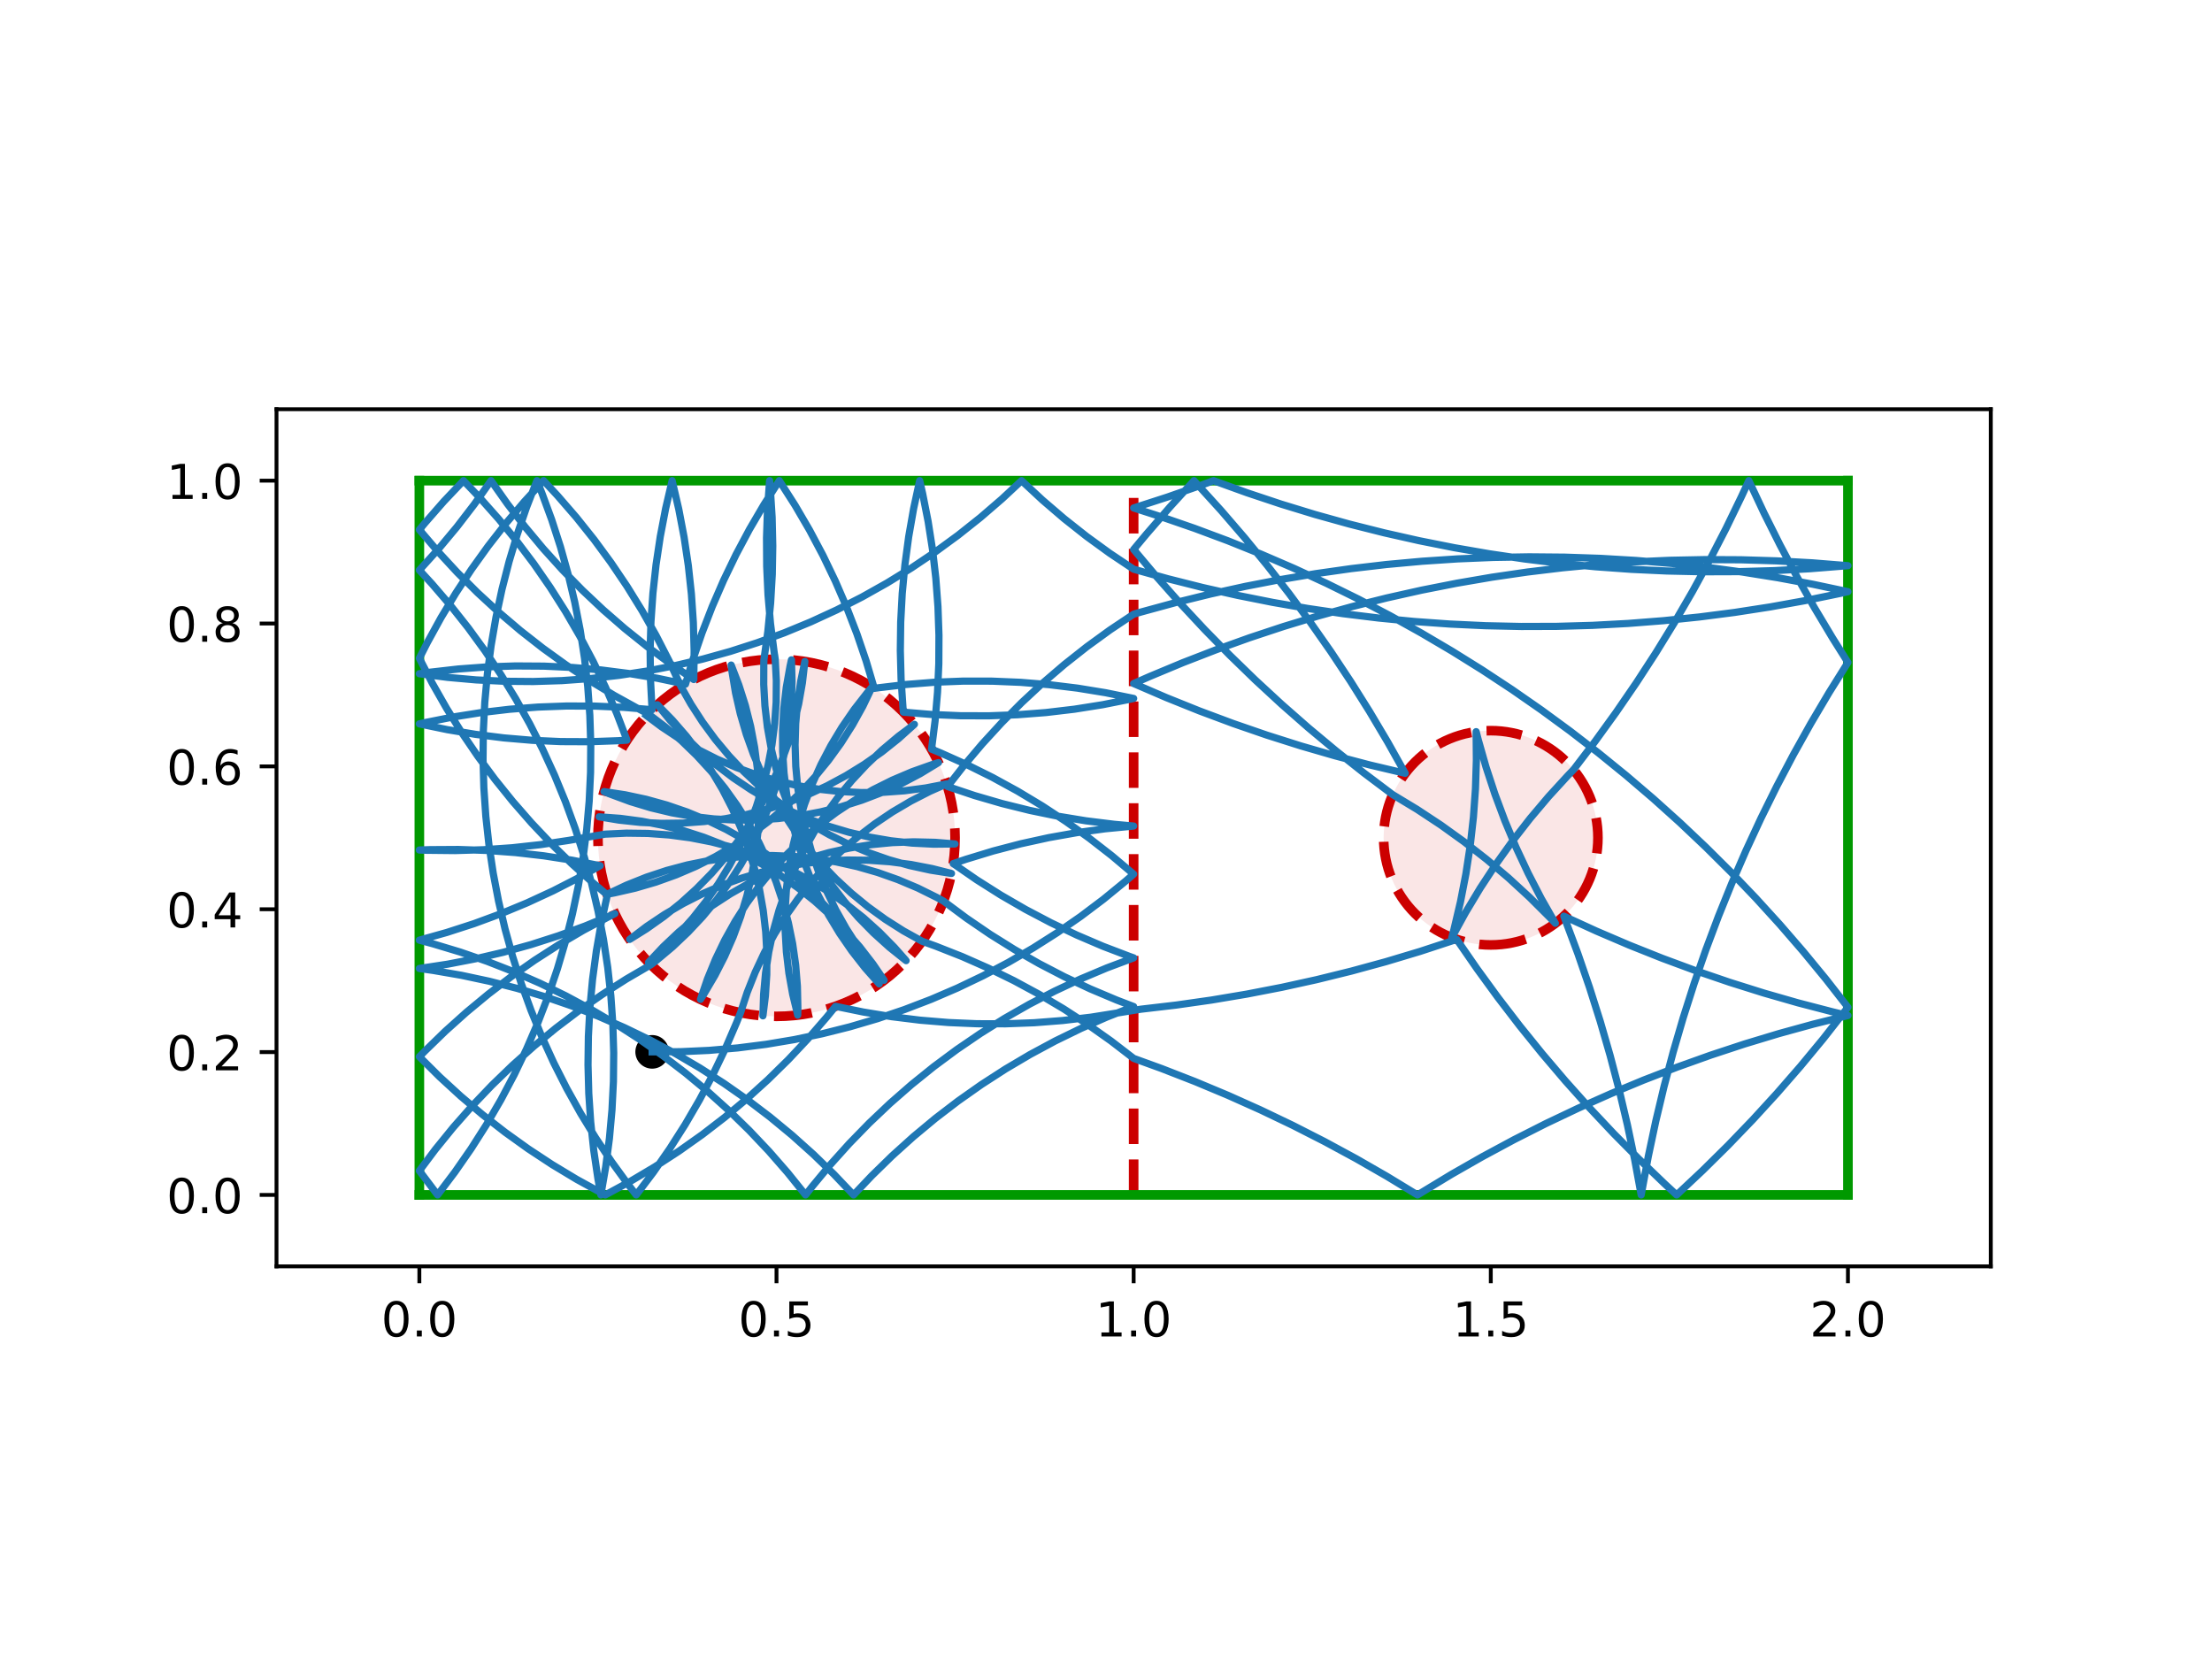 <?xml version="1.0" encoding="utf-8" standalone="no"?>
<!DOCTYPE svg PUBLIC "-//W3C//DTD SVG 1.1//EN"
  "http://www.w3.org/Graphics/SVG/1.1/DTD/svg11.dtd">
<!-- Created with matplotlib (https://matplotlib.org/) -->
<svg height="345.6pt" version="1.1" viewBox="0 0 460.8 345.6" width="460.8pt" xmlns="http://www.w3.org/2000/svg" xmlns:xlink="http://www.w3.org/1999/xlink">
 <defs>
  <style type="text/css">
*{stroke-linecap:butt;stroke-linejoin:round;}
  </style>
 </defs>
 <g id="figure_1">
  <g id="patch_1">
   <path d="M 0 345.6 
L 460.8 345.6 
L 460.8 0 
L 0 0 
z
" style="fill:#ffffff;"/>
  </g>
  <g id="axes_1">
   <g id="patch_2">
    <path d="M 57.6 263.808 
L 414.72 263.808 
L 414.72 85.248 
L 57.6 85.248 
z
" style="fill:#ffffff;"/>
   </g>
   <g id="PathCollection_1">
    <defs>
     <path d="M 0 3 
C 0.796 3 1.559 2.684 2.121 2.121 
C 2.684 1.559 3 0.796 3 0 
C 3 -0.796 2.684 -1.559 2.121 -2.121 
C 1.559 -2.684 0.796 -3 0 -3 
C -0.796 -3 -1.559 -2.684 -2.121 -2.121 
C -2.684 -1.559 -3 -0.796 -3 0 
C -3 0.796 -2.684 1.559 -2.121 2.121 
C -1.559 2.684 -0.796 3 0 3 
z
" id="m5fa8a44c47" style="stroke:#000000;"/>
    </defs>
    <g clip-path="url(#p118cd6a84e)">
     <use style="stroke:#000000;" x="135.856" xlink:href="#m5fa8a44c47" y="219.122"/>
    </g>
   </g>
   <g id="patch_3">
    <path clip-path="url(#p118cd6a84e)" d="M 161.76 211.728 
C 171.626 211.728 181.088 207.808 188.064 200.832 
C 195.04 193.856 198.96 184.394 198.96 174.528 
C 198.96 164.662 195.04 155.2 188.064 148.224 
C 181.088 141.248 171.626 137.328 161.76 137.328 
C 151.894 137.328 142.432 141.248 135.456 148.224 
C 128.48 155.2 124.56 164.662 124.56 174.528 
C 124.56 184.394 128.48 193.856 135.456 200.832 
C 142.432 207.808 151.894 211.728 161.76 211.728 
z
" style="fill:#cc0000;fill-opacity:0.1;stroke:#cc0000;stroke-dasharray:7.4,3.2;stroke-dashoffset:0;stroke-linejoin:miter;stroke-width:2;"/>
   </g>
   <g id="patch_4">
    <path clip-path="url(#p118cd6a84e)" d="M 310.56 196.848 
C 316.479 196.848 322.157 194.496 326.343 190.311 
C 330.528 186.125 332.88 180.447 332.88 174.528 
C 332.88 168.609 330.528 162.931 326.343 158.745 
C 322.157 154.56 316.479 152.208 310.56 152.208 
C 304.641 152.208 298.963 154.56 294.777 158.745 
C 290.592 162.931 288.24 168.609 288.24 174.528 
C 288.24 180.447 290.592 186.125 294.777 190.311 
C 298.963 194.496 304.641 196.848 310.56 196.848 
z
" style="fill:#cc0000;fill-opacity:0.1;stroke:#cc0000;stroke-dasharray:7.4,3.2;stroke-dashoffset:0;stroke-linejoin:miter;stroke-width:2;"/>
   </g>
   <g id="matplotlib.axis_1">
    <g id="xtick_1">
     <g id="line2d_1">
      <defs>
       <path d="M 0 0 
L 0 3.5 
" id="m5dcc2d396a" style="stroke:#000000;stroke-width:0.8;"/>
      </defs>
      <g>
       <use style="stroke:#000000;stroke-width:0.8;" x="87.36" xlink:href="#m5dcc2d396a" y="263.808"/>
      </g>
     </g>
     <g id="text_1">
      <!-- 0.0 -->
      <defs>
       <path d="M 31.781 66.406 
Q 24.172 66.406 20.328 58.906 
Q 16.5 51.422 16.5 36.375 
Q 16.5 21.391 20.328 13.891 
Q 24.172 6.391 31.781 6.391 
Q 39.453 6.391 43.281 13.891 
Q 47.125 21.391 47.125 36.375 
Q 47.125 51.422 43.281 58.906 
Q 39.453 66.406 31.781 66.406 
z
M 31.781 74.219 
Q 44.047 74.219 50.516 64.516 
Q 56.984 54.828 56.984 36.375 
Q 56.984 17.969 50.516 8.266 
Q 44.047 -1.422 31.781 -1.422 
Q 19.531 -1.422 13.062 8.266 
Q 6.594 17.969 6.594 36.375 
Q 6.594 54.828 13.062 64.516 
Q 19.531 74.219 31.781 74.219 
z
" id="DejaVuSans-48"/>
       <path d="M 10.688 12.406 
L 21 12.406 
L 21 0 
L 10.688 0 
z
" id="DejaVuSans-46"/>
      </defs>
      <g transform="translate(79.408 278.406)scale(0.1 -0.1)">
       <use xlink:href="#DejaVuSans-48"/>
       <use x="63.623" xlink:href="#DejaVuSans-46"/>
       <use x="95.41" xlink:href="#DejaVuSans-48"/>
      </g>
     </g>
    </g>
    <g id="xtick_2">
     <g id="line2d_2">
      <g>
       <use style="stroke:#000000;stroke-width:0.8;" x="161.76" xlink:href="#m5dcc2d396a" y="263.808"/>
      </g>
     </g>
     <g id="text_2">
      <!-- 0.5 -->
      <defs>
       <path d="M 10.797 72.906 
L 49.516 72.906 
L 49.516 64.594 
L 19.828 64.594 
L 19.828 46.734 
Q 21.969 47.469 24.109 47.828 
Q 26.266 48.188 28.422 48.188 
Q 40.625 48.188 47.75 41.5 
Q 54.891 34.812 54.891 23.391 
Q 54.891 11.625 47.562 5.094 
Q 40.234 -1.422 26.906 -1.422 
Q 22.312 -1.422 17.547 -0.641 
Q 12.797 0.141 7.719 1.703 
L 7.719 11.625 
Q 12.109 9.234 16.797 8.062 
Q 21.484 6.891 26.703 6.891 
Q 35.156 6.891 40.078 11.328 
Q 45.016 15.766 45.016 23.391 
Q 45.016 31 40.078 35.438 
Q 35.156 39.891 26.703 39.891 
Q 22.75 39.891 18.812 39.016 
Q 14.891 38.141 10.797 36.281 
z
" id="DejaVuSans-53"/>
      </defs>
      <g transform="translate(153.808 278.406)scale(0.1 -0.1)">
       <use xlink:href="#DejaVuSans-48"/>
       <use x="63.623" xlink:href="#DejaVuSans-46"/>
       <use x="95.41" xlink:href="#DejaVuSans-53"/>
      </g>
     </g>
    </g>
    <g id="xtick_3">
     <g id="line2d_3">
      <g>
       <use style="stroke:#000000;stroke-width:0.8;" x="236.16" xlink:href="#m5dcc2d396a" y="263.808"/>
      </g>
     </g>
     <g id="text_3">
      <!-- 1.0 -->
      <defs>
       <path d="M 12.406 8.297 
L 28.516 8.297 
L 28.516 63.922 
L 10.984 60.406 
L 10.984 69.391 
L 28.422 72.906 
L 38.281 72.906 
L 38.281 8.297 
L 54.391 8.297 
L 54.391 0 
L 12.406 0 
z
" id="DejaVuSans-49"/>
      </defs>
      <g transform="translate(228.208 278.406)scale(0.1 -0.1)">
       <use xlink:href="#DejaVuSans-49"/>
       <use x="63.623" xlink:href="#DejaVuSans-46"/>
       <use x="95.41" xlink:href="#DejaVuSans-48"/>
      </g>
     </g>
    </g>
    <g id="xtick_4">
     <g id="line2d_4">
      <g>
       <use style="stroke:#000000;stroke-width:0.8;" x="310.56" xlink:href="#m5dcc2d396a" y="263.808"/>
      </g>
     </g>
     <g id="text_4">
      <!-- 1.5 -->
      <g transform="translate(302.608 278.406)scale(0.1 -0.1)">
       <use xlink:href="#DejaVuSans-49"/>
       <use x="63.623" xlink:href="#DejaVuSans-46"/>
       <use x="95.41" xlink:href="#DejaVuSans-53"/>
      </g>
     </g>
    </g>
    <g id="xtick_5">
     <g id="line2d_5">
      <g>
       <use style="stroke:#000000;stroke-width:0.8;" x="384.96" xlink:href="#m5dcc2d396a" y="263.808"/>
      </g>
     </g>
     <g id="text_5">
      <!-- 2.0 -->
      <defs>
       <path d="M 19.188 8.297 
L 53.609 8.297 
L 53.609 0 
L 7.328 0 
L 7.328 8.297 
Q 12.938 14.109 22.625 23.891 
Q 32.328 33.688 34.812 36.531 
Q 39.547 41.844 41.422 45.531 
Q 43.312 49.219 43.312 52.781 
Q 43.312 58.594 39.234 62.25 
Q 35.156 65.922 28.609 65.922 
Q 23.969 65.922 18.812 64.312 
Q 13.672 62.703 7.812 59.422 
L 7.812 69.391 
Q 13.766 71.781 18.938 73 
Q 24.125 74.219 28.422 74.219 
Q 39.75 74.219 46.484 68.547 
Q 53.219 62.891 53.219 53.422 
Q 53.219 48.922 51.531 44.891 
Q 49.859 40.875 45.406 35.406 
Q 44.188 33.984 37.641 27.219 
Q 31.109 20.453 19.188 8.297 
z
" id="DejaVuSans-50"/>
      </defs>
      <g transform="translate(377.008 278.406)scale(0.1 -0.1)">
       <use xlink:href="#DejaVuSans-50"/>
       <use x="63.623" xlink:href="#DejaVuSans-46"/>
       <use x="95.41" xlink:href="#DejaVuSans-48"/>
      </g>
     </g>
    </g>
   </g>
   <g id="matplotlib.axis_2">
    <g id="ytick_1">
     <g id="line2d_6">
      <defs>
       <path d="M 0 0 
L -3.5 0 
" id="m98d7ac6a55" style="stroke:#000000;stroke-width:0.8;"/>
      </defs>
      <g>
       <use style="stroke:#000000;stroke-width:0.8;" x="57.6" xlink:href="#m98d7ac6a55" y="248.928"/>
      </g>
     </g>
     <g id="text_6">
      <!-- 0.0 -->
      <g transform="translate(34.697 252.727)scale(0.1 -0.1)">
       <use xlink:href="#DejaVuSans-48"/>
       <use x="63.623" xlink:href="#DejaVuSans-46"/>
       <use x="95.41" xlink:href="#DejaVuSans-48"/>
      </g>
     </g>
    </g>
    <g id="ytick_2">
     <g id="line2d_7">
      <g>
       <use style="stroke:#000000;stroke-width:0.8;" x="57.6" xlink:href="#m98d7ac6a55" y="219.168"/>
      </g>
     </g>
     <g id="text_7">
      <!-- 0.2 -->
      <g transform="translate(34.697 222.967)scale(0.1 -0.1)">
       <use xlink:href="#DejaVuSans-48"/>
       <use x="63.623" xlink:href="#DejaVuSans-46"/>
       <use x="95.41" xlink:href="#DejaVuSans-50"/>
      </g>
     </g>
    </g>
    <g id="ytick_3">
     <g id="line2d_8">
      <g>
       <use style="stroke:#000000;stroke-width:0.8;" x="57.6" xlink:href="#m98d7ac6a55" y="189.408"/>
      </g>
     </g>
     <g id="text_8">
      <!-- 0.4 -->
      <defs>
       <path d="M 37.797 64.312 
L 12.891 25.391 
L 37.797 25.391 
z
M 35.203 72.906 
L 47.609 72.906 
L 47.609 25.391 
L 58.016 25.391 
L 58.016 17.188 
L 47.609 17.188 
L 47.609 0 
L 37.797 0 
L 37.797 17.188 
L 4.891 17.188 
L 4.891 26.703 
z
" id="DejaVuSans-52"/>
      </defs>
      <g transform="translate(34.697 193.207)scale(0.1 -0.1)">
       <use xlink:href="#DejaVuSans-48"/>
       <use x="63.623" xlink:href="#DejaVuSans-46"/>
       <use x="95.41" xlink:href="#DejaVuSans-52"/>
      </g>
     </g>
    </g>
    <g id="ytick_4">
     <g id="line2d_9">
      <g>
       <use style="stroke:#000000;stroke-width:0.8;" x="57.6" xlink:href="#m98d7ac6a55" y="159.648"/>
      </g>
     </g>
     <g id="text_9">
      <!-- 0.6 -->
      <defs>
       <path d="M 33.016 40.375 
Q 26.375 40.375 22.484 35.828 
Q 18.609 31.297 18.609 23.391 
Q 18.609 15.531 22.484 10.953 
Q 26.375 6.391 33.016 6.391 
Q 39.656 6.391 43.531 10.953 
Q 47.406 15.531 47.406 23.391 
Q 47.406 31.297 43.531 35.828 
Q 39.656 40.375 33.016 40.375 
z
M 52.594 71.297 
L 52.594 62.312 
Q 48.875 64.062 45.094 64.984 
Q 41.312 65.922 37.594 65.922 
Q 27.828 65.922 22.672 59.328 
Q 17.531 52.734 16.797 39.406 
Q 19.672 43.656 24.016 45.922 
Q 28.375 48.188 33.594 48.188 
Q 44.578 48.188 50.953 41.516 
Q 57.328 34.859 57.328 23.391 
Q 57.328 12.156 50.688 5.359 
Q 44.047 -1.422 33.016 -1.422 
Q 20.359 -1.422 13.672 8.266 
Q 6.984 17.969 6.984 36.375 
Q 6.984 53.656 15.188 63.938 
Q 23.391 74.219 37.203 74.219 
Q 40.922 74.219 44.703 73.484 
Q 48.484 72.75 52.594 71.297 
z
" id="DejaVuSans-54"/>
      </defs>
      <g transform="translate(34.697 163.447)scale(0.1 -0.1)">
       <use xlink:href="#DejaVuSans-48"/>
       <use x="63.623" xlink:href="#DejaVuSans-46"/>
       <use x="95.41" xlink:href="#DejaVuSans-54"/>
      </g>
     </g>
    </g>
    <g id="ytick_5">
     <g id="line2d_10">
      <g>
       <use style="stroke:#000000;stroke-width:0.8;" x="57.6" xlink:href="#m98d7ac6a55" y="129.888"/>
      </g>
     </g>
     <g id="text_10">
      <!-- 0.8 -->
      <defs>
       <path d="M 31.781 34.625 
Q 24.75 34.625 20.719 30.859 
Q 16.703 27.094 16.703 20.516 
Q 16.703 13.922 20.719 10.156 
Q 24.75 6.391 31.781 6.391 
Q 38.812 6.391 42.859 10.172 
Q 46.922 13.969 46.922 20.516 
Q 46.922 27.094 42.891 30.859 
Q 38.875 34.625 31.781 34.625 
z
M 21.922 38.812 
Q 15.578 40.375 12.031 44.719 
Q 8.5 49.078 8.5 55.328 
Q 8.5 64.062 14.719 69.141 
Q 20.953 74.219 31.781 74.219 
Q 42.672 74.219 48.875 69.141 
Q 55.078 64.062 55.078 55.328 
Q 55.078 49.078 51.531 44.719 
Q 48 40.375 41.703 38.812 
Q 48.828 37.156 52.797 32.312 
Q 56.781 27.484 56.781 20.516 
Q 56.781 9.906 50.312 4.234 
Q 43.844 -1.422 31.781 -1.422 
Q 19.734 -1.422 13.25 4.234 
Q 6.781 9.906 6.781 20.516 
Q 6.781 27.484 10.781 32.312 
Q 14.797 37.156 21.922 38.812 
z
M 18.312 54.391 
Q 18.312 48.734 21.844 45.562 
Q 25.391 42.391 31.781 42.391 
Q 38.141 42.391 41.719 45.562 
Q 45.312 48.734 45.312 54.391 
Q 45.312 60.062 41.719 63.234 
Q 38.141 66.406 31.781 66.406 
Q 25.391 66.406 21.844 63.234 
Q 18.312 60.062 18.312 54.391 
z
" id="DejaVuSans-56"/>
      </defs>
      <g transform="translate(34.697 133.687)scale(0.1 -0.1)">
       <use xlink:href="#DejaVuSans-48"/>
       <use x="63.623" xlink:href="#DejaVuSans-46"/>
       <use x="95.41" xlink:href="#DejaVuSans-56"/>
      </g>
     </g>
    </g>
    <g id="ytick_6">
     <g id="line2d_11">
      <g>
       <use style="stroke:#000000;stroke-width:0.8;" x="57.6" xlink:href="#m98d7ac6a55" y="100.128"/>
      </g>
     </g>
     <g id="text_11">
      <!-- 1.0 -->
      <g transform="translate(34.697 103.927)scale(0.1 -0.1)">
       <use xlink:href="#DejaVuSans-49"/>
       <use x="63.623" xlink:href="#DejaVuSans-46"/>
       <use x="95.41" xlink:href="#DejaVuSans-48"/>
      </g>
     </g>
    </g>
   </g>
   <g id="line2d_12">
    <path clip-path="url(#p118cd6a84e)" d="M 236.16 248.928 
L 236.16 100.128 
" style="fill:none;stroke:#cc0000;stroke-dasharray:7.4,3.2;stroke-dashoffset:0;stroke-width:2;"/>
   </g>
   <g id="line2d_13">
    <path clip-path="url(#p118cd6a84e)" d="M 87.36 248.928 
L 384.96 248.928 
" style="fill:none;stroke:#009900;stroke-linecap:square;stroke-width:2;"/>
   </g>
   <g id="line2d_14">
    <path clip-path="url(#p118cd6a84e)" d="M 384.96 248.928 
L 384.96 100.128 
" style="fill:none;stroke:#009900;stroke-linecap:square;stroke-width:2;"/>
   </g>
   <g id="line2d_15">
    <path clip-path="url(#p118cd6a84e)" d="M 384.96 100.128 
L 87.36 100.128 
" style="fill:none;stroke:#009900;stroke-linecap:square;stroke-width:2;"/>
   </g>
   <g id="line2d_16">
    <path clip-path="url(#p118cd6a84e)" d="M 87.36 100.128 
L 87.36 248.928 
" style="fill:none;stroke:#009900;stroke-linecap:square;stroke-width:2;"/>
   </g>
   <g id="line2d_17">
    <path clip-path="url(#p118cd6a84e)" d="M 135.856 219.122 
L 141.808 219.086 
L 147.753 218.812 
L 153.682 218.301 
L 159.587 217.552 
L 165.457 216.568 
L 171.282 215.35 
L 177.055 213.901 
L 182.764 212.221 
L 188.402 210.315 
L 193.96 208.184 
L 199.427 205.833 
L 204.796 203.266 
L 210.059 200.485 
L 215.205 197.497 
L 220.229 194.305 
L 225.12 190.914 
L 229.872 187.331 
L 234.477 183.561 
L 236.16 182.104 
L 231.612 178.265 
L 226.914 174.611 
L 222.074 171.148 
L 217.099 167.881 
L 211.997 164.816 
L 206.777 161.958 
L 201.447 159.31 
L 196.015 156.877 
L 194.053 156.062 
L 194.796 150.157 
L 195.302 144.227 
L 195.571 138.281 
L 195.601 132.33 
L 195.394 126.382 
L 194.949 120.447 
L 194.267 114.534 
L 193.349 108.654 
L 192.197 102.815 
L 191.584 100.128 
L 190.324 105.945 
L 189.297 111.807 
L 188.506 117.706 
L 187.951 123.631 
L 187.633 129.575 
L 187.554 135.526 
L 187.712 141.475 
L 188.108 147.414 
L 188.193 148.353 
L 194.124 148.845 
L 200.07 149.099 
L 206.022 149.116 
L 211.969 148.894 
L 217.903 148.435 
L 223.814 147.738 
L 229.692 146.807 
L 235.528 145.64 
L 236.16 145.499 
L 230.329 144.308 
L 224.455 143.35 
L 218.547 142.628 
L 212.615 142.143 
L 206.669 141.896 
L 200.717 141.886 
L 194.77 142.115 
L 188.837 142.581 
L 182.927 143.284 
L 182.125 143.398 
L 180.433 137.692 
L 178.514 132.058 
L 176.372 126.506 
L 174.008 121.043 
L 171.429 115.68 
L 168.637 110.424 
L 165.637 105.284 
L 162.341 100.128 
L 159.132 105.141 
L 156.126 110.277 
L 153.328 115.53 
L 150.742 120.891 
L 148.373 126.351 
L 146.224 131.901 
L 144.299 137.532 
L 142.799 142.523 
L 136.974 141.301 
L 131.105 140.314 
L 125.201 139.562 
L 119.272 139.046 
L 113.327 138.768 
L 107.375 138.728 
L 101.427 138.926 
L 95.491 139.362 
L 89.578 140.035 
L 87.36 140.349 
L 93.263 141.111 
L 99.191 141.636 
L 105.136 141.924 
L 111.087 141.973 
L 117.036 141.785 
L 122.972 141.359 
L 128.887 140.696 
L 134.77 139.796 
L 140.613 138.663 
L 146.405 137.296 
L 152.138 135.699 
L 157.803 133.874 
L 163.391 131.824 
L 168.892 129.552 
L 174.297 127.062 
L 179.599 124.358 
L 184.788 121.444 
L 189.857 118.325 
L 194.797 115.005 
L 199.6 111.491 
L 204.259 107.787 
L 208.766 103.9 
L 212.814 100.128 
L 217.173 104.18 
L 221.691 108.054 
L 226.36 111.745 
L 231.173 115.245 
L 236.16 118.575 
L 243.327 120.572 
L 250.541 122.389 
L 257.799 124.026 
L 265.095 125.48 
L 272.425 126.752 
L 279.785 127.84 
L 287.17 128.744 
L 294.575 129.463 
L 301.995 129.996 
L 309.427 130.344 
L 316.865 130.506 
L 324.305 130.482 
L 331.742 130.272 
L 339.171 129.876 
L 346.588 129.295 
L 353.988 128.528 
L 361.367 127.577 
L 368.72 126.441 
L 376.042 125.122 
L 383.328 123.621 
L 384.96 123.258 
L 377.682 121.716 
L 370.367 120.356 
L 363.021 119.179 
L 355.648 118.186 
L 348.252 117.378 
L 340.839 116.755 
L 333.412 116.318 
L 325.976 116.066 
L 318.537 116 
L 311.098 116.12 
L 303.664 116.426 
L 296.241 116.918 
L 288.832 117.595 
L 281.442 118.458 
L 274.076 119.504 
L 266.739 120.735 
L 259.435 122.148 
L 252.168 123.744 
L 244.943 125.521 
L 237.766 127.478 
L 236.16 127.942 
L 231.21 131.246 
L 226.396 134.746 
L 221.725 138.435 
L 217.206 142.308 
L 212.846 146.358 
L 208.65 150.58 
L 204.627 154.966 
L 200.783 159.509 
L 197.393 163.844 
L 203.037 165.733 
L 208.752 167.394 
L 214.529 168.825 
L 220.358 170.025 
L 226.231 170.99 
L 232.138 171.72 
L 236.16 172.08 
L 230.236 172.649 
L 224.339 173.455 
L 218.479 174.496 
L 212.665 175.77 
L 206.907 177.276 
L 201.214 179.01 
L 198.57 179.902 
L 203.467 183.284 
L 208.495 186.468 
L 213.647 189.448 
L 218.914 192.22 
L 224.287 194.779 
L 229.758 197.121 
L 235.319 199.243 
L 236.16 199.541 
L 230.587 201.629 
L 225.101 203.939 
L 219.713 206.465 
L 214.429 209.206 
L 209.26 212.155 
L 204.213 215.308 
L 199.295 218.661 
L 194.516 222.208 
L 189.883 225.944 
L 185.402 229.861 
L 181.082 233.955 
L 176.929 238.218 
L 172.949 242.643 
L 169.15 247.225 
L 167.814 248.928 
L 164.082 244.292 
L 160.168 239.809 
L 156.077 235.486 
L 151.817 231.33 
L 147.394 227.348 
L 142.815 223.545 
L 138.088 219.929 
L 133.22 216.505 
L 128.219 213.278 
L 123.093 210.254 
L 117.85 207.438 
L 112.499 204.833 
L 107.048 202.444 
L 101.505 200.275 
L 95.881 198.33 
L 90.183 196.611 
L 87.36 195.85 
L 93.091 194.243 
L 98.752 192.409 
L 104.336 190.349 
L 109.833 188.068 
L 115.235 185.569 
L 120.532 182.855 
L 125.017 180.343 
L 119.177 179.195 
L 113.296 178.282 
L 107.383 177.605 
L 101.448 177.165 
L 95.5 176.963 
L 89.548 176.999 
L 87.36 177.072 
L 88.847 177.125 
L 94.798 177.188 
L 100.747 177.014 
L 106.685 176.602 
L 112.601 175.953 
L 118.486 175.068 
L 126.048 173.769 
L 130.506 173.559 
L 134.969 173.617 
L 139.42 173.943 
L 143.844 174.535 
L 148.225 175.391 
L 152.546 176.508 
L 156.792 177.883 
L 160.949 179.509 
L 165 181.382 
L 168.932 183.494 
L 172.73 185.839 
L 176.381 188.407 
L 179.871 191.189 
L 183.188 194.176 
L 186.32 197.356 
L 188.758 200.119 
L 185.273 197.331 
L 181.961 194.339 
L 178.835 191.154 
L 175.905 187.787 
L 173.182 184.25 
L 170.677 180.556 
L 168.397 176.719 
L 166.352 172.752 
L 164.548 168.669 
L 162.992 164.486 
L 161.69 160.217 
L 160.646 155.877 
L 159.864 151.483 
L 159.347 147.05 
L 159.097 142.593 
L 159.114 138.13 
L 159.142 137.42 
L 159.957 131.525 
L 160.536 125.601 
L 160.877 119.66 
L 160.981 113.709 
L 160.846 107.759 
L 160.474 101.819 
L 160.324 100.128 
L 159.884 106.063 
L 159.682 112.011 
L 159.718 117.963 
L 159.991 123.908 
L 160.503 129.838 
L 161.25 135.742 
L 161.492 137.329 
L 161.724 141.786 
L 161.689 146.249 
L 161.385 150.702 
L 160.816 155.129 
L 159.981 159.514 
L 158.886 163.841 
L 157.532 168.094 
L 155.927 172.258 
L 154.074 176.319 
L 151.981 180.261 
L 149.656 184.071 
L 147.106 187.735 
L 144.342 191.239 
L 141.372 194.57 
L 138.208 197.718 
L 135.099 200.471 
L 138.156 197.218 
L 141.401 194.155 
L 144.825 191.291 
L 148.414 188.638 
L 152.156 186.205 
L 156.037 184 
L 160.043 182.033 
L 164.16 180.309 
L 168.373 178.835 
L 172.667 177.616 
L 177.026 176.657 
L 181.435 175.961 
L 185.877 175.531 
L 190.337 175.368 
L 194.8 175.472 
L 198.938 175.81 
L 194.475 175.856 
L 190.017 175.634 
L 185.58 175.146 
L 181.181 174.392 
L 176.835 173.376 
L 172.558 172.101 
L 168.364 170.572 
L 164.27 168.794 
L 160.29 166.774 
L 156.439 164.519 
L 152.729 162.037 
L 149.175 159.337 
L 145.789 156.429 
L 142.584 153.323 
L 139.571 150.03 
L 136.949 146.81 
L 140.072 149.999 
L 142.998 153.37 
L 145.717 156.91 
L 148.218 160.606 
L 150.493 164.446 
L 152.534 168.415 
L 154.333 172.5 
L 155.884 176.685 
L 157.182 180.956 
L 158.22 185.297 
L 158.997 189.692 
L 159.509 194.126 
L 159.754 198.582 
L 159.731 203.046 
L 159.441 207.5 
L 158.931 211.62 
L 159.071 207.159 
L 159.478 202.714 
L 160.151 198.302 
L 161.087 193.938 
L 162.283 189.638 
L 163.735 185.417 
L 165.437 181.291 
L 167.384 177.275 
L 169.568 173.383 
L 171.982 169.628 
L 174.616 166.025 
L 177.462 162.586 
L 180.508 159.325 
L 183.745 156.252 
L 187.16 153.378 
L 190.487 150.893 
L 187.171 153.88 
L 183.681 156.663 
L 180.031 159.232 
L 176.234 161.577 
L 172.302 163.691 
L 168.251 165.565 
L 164.095 167.192 
L 159.849 168.568 
L 155.528 169.686 
L 151.148 170.543 
L 146.724 171.136 
L 142.273 171.463 
L 137.81 171.522 
L 133.352 171.313 
L 128.914 170.838 
L 124.818 170.157 
L 129.269 170.483 
L 133.693 171.074 
L 138.074 171.93 
L 142.395 173.047 
L 146.641 174.422 
L 150.798 176.048 
L 154.849 177.921 
L 158.781 180.033 
L 162.579 182.377 
L 166.23 184.945 
L 169.72 187.727 
L 173.037 190.713 
L 176.169 193.893 
L 179.105 197.255 
L 181.834 200.787 
L 184.178 204.214 
L 181.332 200.776 
L 178.696 197.174 
L 176.282 193.42 
L 174.097 189.528 
L 172.149 185.513 
L 170.445 181.387 
L 168.992 177.167 
L 167.795 172.867 
L 166.857 168.503 
L 166.183 164.091 
L 165.775 159.647 
L 165.634 155.185 
L 165.761 150.724 
L 166.155 146.278 
L 166.815 141.864 
L 167.665 137.8 
L 167.155 142.234 
L 166.379 146.629 
L 165.342 150.97 
L 164.046 155.241 
L 162.496 159.427 
L 160.698 163.512 
L 158.658 167.482 
L 156.384 171.322 
L 153.884 175.02 
L 151.166 178.56 
L 148.241 181.932 
L 145.119 185.122 
L 141.812 188.118 
L 138.33 190.912 
L 134.688 193.491 
L 131.166 195.691 
L 134.719 192.99 
L 138.428 190.507 
L 142.279 188.25 
L 146.259 186.229 
L 150.352 184.45 
L 154.545 182.92 
L 158.822 181.644 
L 163.168 180.627 
L 167.567 179.872 
L 172.004 179.382 
L 176.461 179.159 
L 180.924 179.204 
L 185.377 179.517 
L 189.802 180.095 
L 194.185 180.939 
L 198.211 181.958 
L 193.802 181.263 
L 189.442 180.305 
L 185.148 179.088 
L 180.935 177.615 
L 176.817 175.892 
L 172.811 173.925 
L 168.929 171.722 
L 165.187 169.29 
L 161.597 166.638 
L 158.172 163.775 
L 154.926 160.712 
L 151.869 157.46 
L 149.012 154.031 
L 146.366 150.436 
L 143.941 146.69 
L 141.89 143.079 
L 139.388 137.679 
L 136.672 132.384 
L 133.746 127.201 
L 130.615 122.139 
L 127.285 117.207 
L 123.76 112.411 
L 120.046 107.761 
L 116.148 103.262 
L 113.238 100.128 
L 109.214 104.512 
L 105.368 109.054 
L 101.706 113.746 
L 98.235 118.581 
L 94.96 123.551 
L 91.887 128.647 
L 89.02 133.863 
L 87.36 137.127 
L 90.098 142.412 
L 93.045 147.583 
L 96.197 152.631 
L 99.547 157.55 
L 103.092 162.331 
L 106.826 166.966 
L 110.741 171.448 
L 114.833 175.77 
L 119.094 179.925 
L 123.518 183.906 
L 126.515 186.428 
L 125.256 192.245 
L 124.231 198.108 
L 123.441 204.006 
L 122.887 209.932 
L 122.571 215.875 
L 122.493 221.827 
L 122.653 227.776 
L 123.051 233.714 
L 123.685 239.632 
L 124.556 245.52 
L 125.171 248.928 
L 126.179 243.062 
L 126.952 237.161 
L 127.487 231.234 
L 127.786 225.29 
L 127.846 219.338 
L 127.668 213.389 
L 127.253 207.452 
L 126.601 201.536 
L 125.712 195.652 
L 124.589 189.807 
L 123.233 184.012 
L 121.646 178.276 
L 119.832 172.607 
L 117.792 167.016 
L 115.53 161.511 
L 113.049 156.101 
L 110.355 150.794 
L 107.45 145.6 
L 104.34 140.525 
L 101.03 135.58 
L 97.524 130.77 
L 93.829 126.104 
L 89.95 121.59 
L 87.36 118.769 
L 91.354 114.357 
L 95.168 109.788 
L 98.796 105.07 
L 102.289 100.128 
L 105.722 104.989 
L 109.347 109.71 
L 113.158 114.281 
L 117.149 118.696 
L 121.313 122.949 
L 125.644 127.031 
L 130.134 130.937 
L 134.778 134.66 
L 139.566 138.195 
L 144.529 141.559 
L 144.601 135.608 
L 144.434 129.659 
L 144.03 123.721 
L 143.388 117.804 
L 142.511 111.918 
L 141.398 106.071 
L 140.016 100.128 
L 138.665 105.924 
L 137.547 111.77 
L 136.664 117.656 
L 136.016 123.572 
L 135.606 129.509 
L 135.434 135.458 
L 135.499 141.41 
L 135.838 147.846 
L 129.907 147.352 
L 123.961 147.094 
L 118.01 147.075 
L 112.062 147.294 
L 106.128 147.751 
L 100.217 148.444 
L 94.338 149.373 
L 88.502 150.537 
L 87.36 150.793 
L 93.187 152.002 
L 99.059 152.978 
L 104.964 153.718 
L 110.894 154.221 
L 116.84 154.487 
L 122.791 154.514 
L 128.739 154.304 
L 130.613 154.188 
L 128.484 148.63 
L 126.135 143.162 
L 123.568 137.792 
L 120.789 132.529 
L 117.802 127.382 
L 114.612 122.357 
L 111.223 117.465 
L 107.641 112.712 
L 103.871 108.106 
L 99.921 103.654 
L 96.555 100.128 
L 92.461 104.448 
L 88.543 108.928 
L 87.36 110.354 
L 91.222 114.882 
L 95.262 119.253 
L 99.473 123.458 
L 103.85 127.492 
L 108.384 131.347 
L 113.068 135.018 
L 117.896 138.498 
L 122.859 141.783 
L 127.95 144.867 
L 133.159 147.745 
L 134.993 148.694 
L 138.549 151.393 
L 141.936 154.299 
L 145.142 157.404 
L 148.157 160.695 
L 150.969 164.161 
L 153.568 167.79 
L 155.945 171.568 
L 158.091 175.481 
L 159.998 179.517 
L 161.66 183.659 
L 163.071 187.893 
L 164.225 192.205 
L 165.119 196.578 
L 165.749 200.997 
L 166.112 205.445 
L 166.209 209.907 
L 166.179 211.465 
L 165.129 207.127 
L 164.341 202.733 
L 163.818 198.301 
L 163.561 193.845 
L 163.572 189.382 
L 163.851 184.927 
L 164.396 180.497 
L 165.206 176.108 
L 166.278 171.775 
L 167.608 167.514 
L 169.19 163.341 
L 171.02 159.27 
L 173.091 155.316 
L 175.396 151.494 
L 177.925 147.816 
L 180.67 144.297 
L 181.677 143.109 
L 179.75 147.135 
L 177.584 151.038 
L 175.189 154.804 
L 172.571 158.419 
L 169.742 161.871 
L 166.711 165.147 
L 163.489 168.236 
L 160.088 171.126 
L 156.519 173.806 
L 152.796 176.268 
L 148.932 178.502 
L 144.941 180.501 
L 140.837 182.256 
L 136.636 183.763 
L 132.352 185.014 
L 128 186.007 
L 126.469 186.292 
L 130.507 184.39 
L 134.651 182.733 
L 138.888 181.329 
L 143.201 180.18 
L 147.575 179.293 
L 151.995 178.669 
L 156.444 178.312 
L 160.906 178.222 
L 165.366 178.399 
L 169.807 178.844 
L 174.214 179.554 
L 178.569 180.528 
L 182.859 181.76 
L 187.067 183.248 
L 191.179 184.985 
L 195.178 186.966 
L 196.545 187.713 
L 201.322 191.263 
L 206.236 194.62 
L 211.282 197.777 
L 216.449 200.73 
L 221.73 203.474 
L 227.117 206.005 
L 232.601 208.318 
L 236.16 209.684 
L 230.619 211.856 
L 225.169 214.248 
L 219.819 216.855 
L 214.578 219.675 
L 209.454 222.702 
L 204.454 225.932 
L 199.588 229.359 
L 194.863 232.977 
L 190.287 236.782 
L 185.866 240.767 
L 181.608 244.925 
L 177.813 248.928 
L 173.712 244.615 
L 169.442 240.469 
L 165.01 236.497 
L 160.422 232.706 
L 155.686 229.101 
L 150.81 225.688 
L 145.802 222.474 
L 140.668 219.462 
L 135.419 216.657 
L 130.061 214.065 
L 124.605 211.689 
L 119.057 209.534 
L 113.428 207.601 
L 107.726 205.896 
L 101.96 204.42 
L 96.14 203.175 
L 90.275 202.165 
L 87.36 201.752 
L 93.244 200.857 
L 99.088 199.729 
L 104.881 198.367 
L 110.616 196.774 
L 116.282 194.954 
L 121.871 192.908 
L 127.374 190.641 
L 128.083 190.33 
L 126.754 190.999 
L 121.507 193.807 
L 116.376 196.823 
L 111.37 200.042 
L 106.496 203.458 
L 101.763 207.067 
L 97.178 210.862 
L 92.749 214.837 
L 88.482 218.986 
L 87.36 220.134 
L 91.582 224.329 
L 95.968 228.351 
L 100.512 232.195 
L 105.206 235.855 
L 110.042 239.323 
L 115.013 242.596 
L 120.111 245.667 
L 125.328 248.532 
L 126.09 248.928 
L 131.324 246.093 
L 136.439 243.052 
L 141.429 239.808 
L 146.286 236.367 
L 151 232.735 
L 155.566 228.918 
L 159.976 224.92 
L 164.222 220.75 
L 168.298 216.413 
L 172.197 211.917 
L 174.057 209.637 
L 179.888 210.833 
L 185.761 211.795 
L 191.668 212.521 
L 197.599 213.011 
L 203.546 213.263 
L 209.497 213.277 
L 215.445 213.053 
L 221.378 212.591 
L 227.289 211.893 
L 233.167 210.958 
L 237.64 210.238 
L 245.03 209.373 
L 252.395 208.324 
L 259.732 207.09 
L 267.036 205.674 
L 274.302 204.075 
L 281.525 202.295 
L 288.702 200.336 
L 295.828 198.197 
L 303.46 195.689 
L 307.69 201.809 
L 312.072 207.821 
L 316.603 213.722 
L 321.28 219.508 
L 326.1 225.175 
L 331.061 230.72 
L 336.158 236.139 
L 341.389 241.429 
L 346.751 246.587 
L 349.276 248.928 
L 354.697 243.833 
L 359.989 238.604 
L 365.148 233.244 
L 370.173 227.756 
L 375.058 222.145 
L 379.802 216.414 
L 384.96 209.833 
L 380.379 203.971 
L 375.653 198.225 
L 370.786 192.599 
L 365.778 187.096 
L 360.635 181.72 
L 355.359 176.475 
L 349.954 171.362 
L 344.423 166.387 
L 338.769 161.552 
L 332.995 156.859 
L 327.107 152.312 
L 321.106 147.914 
L 314.998 143.667 
L 308.785 139.574 
L 302.472 135.638 
L 296.062 131.861 
L 289.56 128.245 
L 282.97 124.793 
L 276.295 121.506 
L 269.54 118.388 
L 262.71 115.439 
L 255.808 112.662 
L 248.838 110.059 
L 241.806 107.63 
L 236.16 105.821 
L 243.239 103.533 
L 250.259 101.069 
L 252.8 100.128 
L 259.797 102.656 
L 266.855 105.008 
L 273.97 107.184 
L 281.137 109.18 
L 288.351 110.997 
L 295.609 112.633 
L 302.905 114.087 
L 310.236 115.358 
L 317.596 116.446 
L 324.98 117.349 
L 332.385 118.067 
L 339.806 118.6 
L 347.238 118.947 
L 354.676 119.109 
L 362.116 119.084 
L 369.552 118.874 
L 376.982 118.478 
L 384.96 117.844 
L 377.544 117.248 
L 370.116 116.838 
L 362.679 116.613 
L 355.24 116.574 
L 347.801 116.722 
L 340.369 117.055 
L 332.947 117.574 
L 325.541 118.278 
L 318.154 119.167 
L 310.792 120.241 
L 303.46 121.498 
L 296.16 122.938 
L 288.9 124.561 
L 281.682 126.364 
L 274.511 128.347 
L 267.392 130.509 
L 260.33 132.848 
L 253.328 135.362 
L 246.391 138.051 
L 239.523 140.913 
L 236.16 142.389 
L 242.992 145.335 
L 249.895 148.109 
L 256.865 150.71 
L 263.898 153.136 
L 270.99 155.386 
L 278.136 157.457 
L 285.331 159.349 
L 292.733 161.097 
L 289.095 154.608 
L 285.295 148.211 
L 281.337 141.912 
L 277.222 135.713 
L 272.954 129.62 
L 268.535 123.634 
L 263.968 117.762 
L 259.255 112.005 
L 254.4 106.368 
L 248.729 100.128 
L 243.716 105.625 
L 238.842 111.246 
L 236.16 114.464 
L 240.954 120.153 
L 245.889 125.721 
L 250.962 131.163 
L 256.169 136.477 
L 261.508 141.659 
L 266.974 146.705 
L 272.565 151.614 
L 278.276 156.381 
L 284.105 161.005 
L 290.13 165.54 
L 295.223 168.618 
L 300.19 171.898 
L 305.022 175.373 
L 309.71 179.039 
L 314.249 182.889 
L 318.629 186.918 
L 322.845 191.119 
L 324.01 192.34 
L 321.065 187.168 
L 318.329 181.883 
L 315.807 176.492 
L 313.502 171.005 
L 311.419 165.43 
L 309.56 159.776 
L 307.929 154.052 
L 307.508 152.418 
L 307.556 158.369 
L 307.366 164.318 
L 306.938 170.254 
L 306.273 176.168 
L 305.372 182.051 
L 304.236 187.893 
L 302.868 193.686 
L 302.438 195.318 
L 305.3 190.099 
L 308.368 184.999 
L 311.637 180.026 
L 315.103 175.188 
L 318.759 170.492 
L 322.6 165.946 
L 326.62 161.557 
L 327.792 160.342 
L 332.302 154.425 
L 336.662 148.397 
L 340.871 142.262 
L 344.925 136.024 
L 348.822 129.686 
L 352.559 123.253 
L 356.134 116.729 
L 359.545 110.117 
L 362.79 103.422 
L 364.311 100.128 
L 367.474 106.862 
L 370.804 113.515 
L 374.299 120.083 
L 377.958 126.561 
L 381.777 132.945 
L 384.96 138.004 
L 381.013 144.311 
L 377.226 150.714 
L 373.599 157.21 
L 370.136 163.795 
L 366.839 170.464 
L 363.709 177.214 
L 360.749 184.039 
L 357.961 190.937 
L 355.346 197.902 
L 352.905 204.93 
L 350.642 212.017 
L 348.556 219.159 
L 346.649 226.35 
L 344.923 233.587 
L 343.378 240.864 
L 341.887 248.928 
L 340.543 241.611 
L 339.017 234.329 
L 337.309 227.088 
L 335.421 219.892 
L 333.353 212.745 
L 331.108 205.652 
L 328.685 198.618 
L 325.78 190.854 
L 332.544 193.952 
L 339.384 196.88 
L 346.294 199.636 
L 353.271 202.219 
L 360.311 204.626 
L 367.408 206.857 
L 374.559 208.91 
L 381.759 210.783 
L 384.96 211.554 
L 377.74 213.347 
L 370.566 215.321 
L 363.445 217.473 
L 356.379 219.802 
L 349.373 222.308 
L 342.433 224.987 
L 335.562 227.839 
L 328.764 230.863 
L 322.044 234.055 
L 315.405 237.414 
L 308.853 240.938 
L 302.391 244.625 
L 295.291 248.928 
L 288.934 245.062 
L 282.483 241.357 
L 275.941 237.814 
L 269.312 234.436 
L 262.602 231.224 
L 255.812 228.181 
L 248.949 225.309 
L 242.017 222.609 
L 236.16 220.482 
L 231.443 216.853 
L 226.585 213.415 
L 221.593 210.174 
L 216.476 207.135 
L 211.241 204.304 
L 205.897 201.684 
L 200.452 199.28 
L 194.916 197.095 
L 192.084 196.075 
L 188.182 193.909 
L 184.416 191.513 
L 180.801 188.896 
L 177.349 186.066 
L 174.073 183.034 
L 170.985 179.812 
L 168.096 176.41 
L 165.416 172.841 
L 162.954 169.117 
L 160.721 165.253 
L 158.723 161.262 
L 156.968 157.158 
L 155.462 152.957 
L 154.211 148.672 
L 153.219 144.32 
L 152.49 139.917 
L 152.318 138.546 
L 153.922 142.711 
L 155.274 146.965 
L 156.369 151.292 
L 157.202 155.677 
L 157.77 160.104 
L 158.072 164.557 
L 158.107 169.02 
L 157.873 173.477 
L 157.373 177.913 
L 156.608 182.31 
L 155.58 186.653 
L 154.294 190.927 
L 152.754 195.117 
L 150.966 199.206 
L 148.935 203.181 
L 146.67 207.026 
L 145.923 208.188 
L 147.364 203.964 
L 149.055 199.834 
L 150.991 195.812 
L 153.165 191.914 
L 155.568 188.153 
L 158.193 184.543 
L 161.03 181.097 
L 164.068 177.827 
L 167.297 174.745 
L 170.704 171.863 
L 174.279 169.19 
L 178.007 166.736 
L 181.875 164.51 
L 185.871 162.52 
L 189.978 160.773 
L 194.183 159.276 
L 195.501 158.864 
L 191.686 161.18 
L 187.739 163.264 
L 183.674 165.107 
L 179.506 166.704 
L 175.25 168.047 
L 170.92 169.133 
L 166.534 169.957 
L 162.106 170.517 
L 157.652 170.81 
L 153.189 170.835 
L 148.732 170.593 
L 144.298 170.084 
L 139.902 169.31 
L 135.561 168.274 
L 131.289 166.98 
L 127.103 165.431 
L 125.827 164.901 
L 130.24 165.571 
L 134.605 166.505 
L 138.905 167.698 
L 143.127 169.147 
L 147.254 170.847 
L 151.272 172.791 
L 155.166 174.973 
L 158.922 177.384 
L 162.526 180.016 
L 165.967 182.859 
L 169.231 185.903 
L 172.306 189.138 
L 175.182 192.552 
L 177.848 196.131 
L 180.294 199.864 
L 182.512 203.737 
L 183.151 204.962 
L 180.196 201.618 
L 177.446 198.102 
L 174.912 194.428 
L 172.603 190.608 
L 170.527 186.657 
L 168.692 182.588 
L 167.104 178.417 
L 165.769 174.158 
L 164.692 169.827 
L 163.877 165.438 
L 163.326 161.009 
L 163.041 156.555 
L 163.025 152.092 
L 163.276 147.635 
L 163.794 143.202 
L 164.576 138.808 
L 164.872 137.458 
L 164.994 141.92 
L 164.848 146.381 
L 164.435 150.825 
L 163.756 155.237 
L 162.814 159.599 
L 161.612 163.898 
L 160.155 168.116 
L 158.447 172.24 
L 156.495 176.254 
L 154.306 180.143 
L 151.887 183.895 
L 149.248 187.494 
L 146.398 190.929 
L 143.347 194.187 
L 140.106 197.256 
L 136.687 200.125 
L 135.594 200.97 
L 130.455 203.971 
L 125.439 207.175 
L 120.556 210.577 
L 115.812 214.172 
L 111.216 217.953 
L 106.775 221.916 
L 102.496 226.052 
L 98.386 230.357 
L 94.451 234.822 
L 90.698 239.441 
L 87.36 243.891 
L 91.158 248.928 
L 94.747 244.18 
L 98.144 239.293 
L 101.342 234.274 
L 104.337 229.131 
L 107.124 223.872 
L 109.698 218.506 
L 112.056 213.041 
L 114.193 207.487 
L 116.107 201.851 
L 117.793 196.143 
L 119.25 190.373 
L 120.475 184.549 
L 121.467 178.68 
L 122.222 172.777 
L 122.741 166.848 
L 123.023 160.903 
L 123.067 154.952 
L 122.872 149.003 
L 122.44 143.067 
L 121.771 137.153 
L 120.866 131.271 
L 119.726 125.43 
L 118.354 119.638 
L 116.751 113.907 
L 114.92 108.244 
L 112.864 102.658 
L 111.848 100.128 
L 109.691 105.675 
L 107.756 111.303 
L 106.049 117.005 
L 104.571 122.77 
L 103.324 128.589 
L 102.311 134.454 
L 101.534 140.355 
L 100.993 146.282 
L 100.69 152.226 
L 100.624 158.177 
L 100.797 164.126 
L 101.207 170.063 
L 101.854 175.98 
L 102.738 181.865 
L 103.856 187.711 
L 105.207 193.507 
L 106.789 199.245 
L 108.599 204.914 
L 110.634 210.507 
L 112.891 216.014 
L 115.367 221.426 
L 118.057 226.735 
L 120.957 231.933 
L 124.063 237.01 
L 127.369 241.958 
L 130.871 246.771 
L 132.538 248.928 
L 136.128 244.18 
L 139.524 239.293 
L 142.722 234.274 
L 145.717 229.131 
L 148.504 223.872 
L 151.079 218.506 
L 153.436 213.041 
L 154.265 210.965 
L 155.659 206.725 
L 157.304 202.576 
L 159.196 198.533 
L 161.326 194.611 
L 163.688 190.824 
L 166.272 187.185 
L 169.07 183.708 
L 172.072 180.404 
L 175.266 177.287 
L 178.642 174.367 
L 182.186 171.654 
L 185.887 169.159 
L 189.731 166.89 
L 193.704 164.856 
L 197.224 163.296 
L 192.842 164.147 
L 188.418 164.735 
L 183.966 165.056 
L 179.503 165.11 
L 175.045 164.896 
L 170.608 164.415 
L 166.207 163.668 
L 161.859 162.66 
L 157.58 161.392 
L 153.384 159.87 
L 149.287 158.099 
L 145.303 156.086 
L 141.448 153.837 
L 137.734 151.361 
L 134.655 149.05 
L 134.655 149.05 
" style="fill:none;stroke:#1f77b4;stroke-linecap:square;stroke-width:1.5;"/>
   </g>
   <g id="patch_5">
    <path d="M 57.6 263.808 
L 57.6 85.248 
" style="fill:none;stroke:#000000;stroke-linecap:square;stroke-linejoin:miter;stroke-width:0.8;"/>
   </g>
   <g id="patch_6">
    <path d="M 414.72 263.808 
L 414.72 85.248 
" style="fill:none;stroke:#000000;stroke-linecap:square;stroke-linejoin:miter;stroke-width:0.8;"/>
   </g>
   <g id="patch_7">
    <path d="M 57.6 263.808 
L 414.72 263.808 
" style="fill:none;stroke:#000000;stroke-linecap:square;stroke-linejoin:miter;stroke-width:0.8;"/>
   </g>
   <g id="patch_8">
    <path d="M 57.6 85.248 
L 414.72 85.248 
" style="fill:none;stroke:#000000;stroke-linecap:square;stroke-linejoin:miter;stroke-width:0.8;"/>
   </g>
  </g>
 </g>
 <defs>
  <clipPath id="p118cd6a84e">
   <rect height="178.56" width="357.12" x="57.6" y="85.248"/>
  </clipPath>
 </defs>
</svg>
